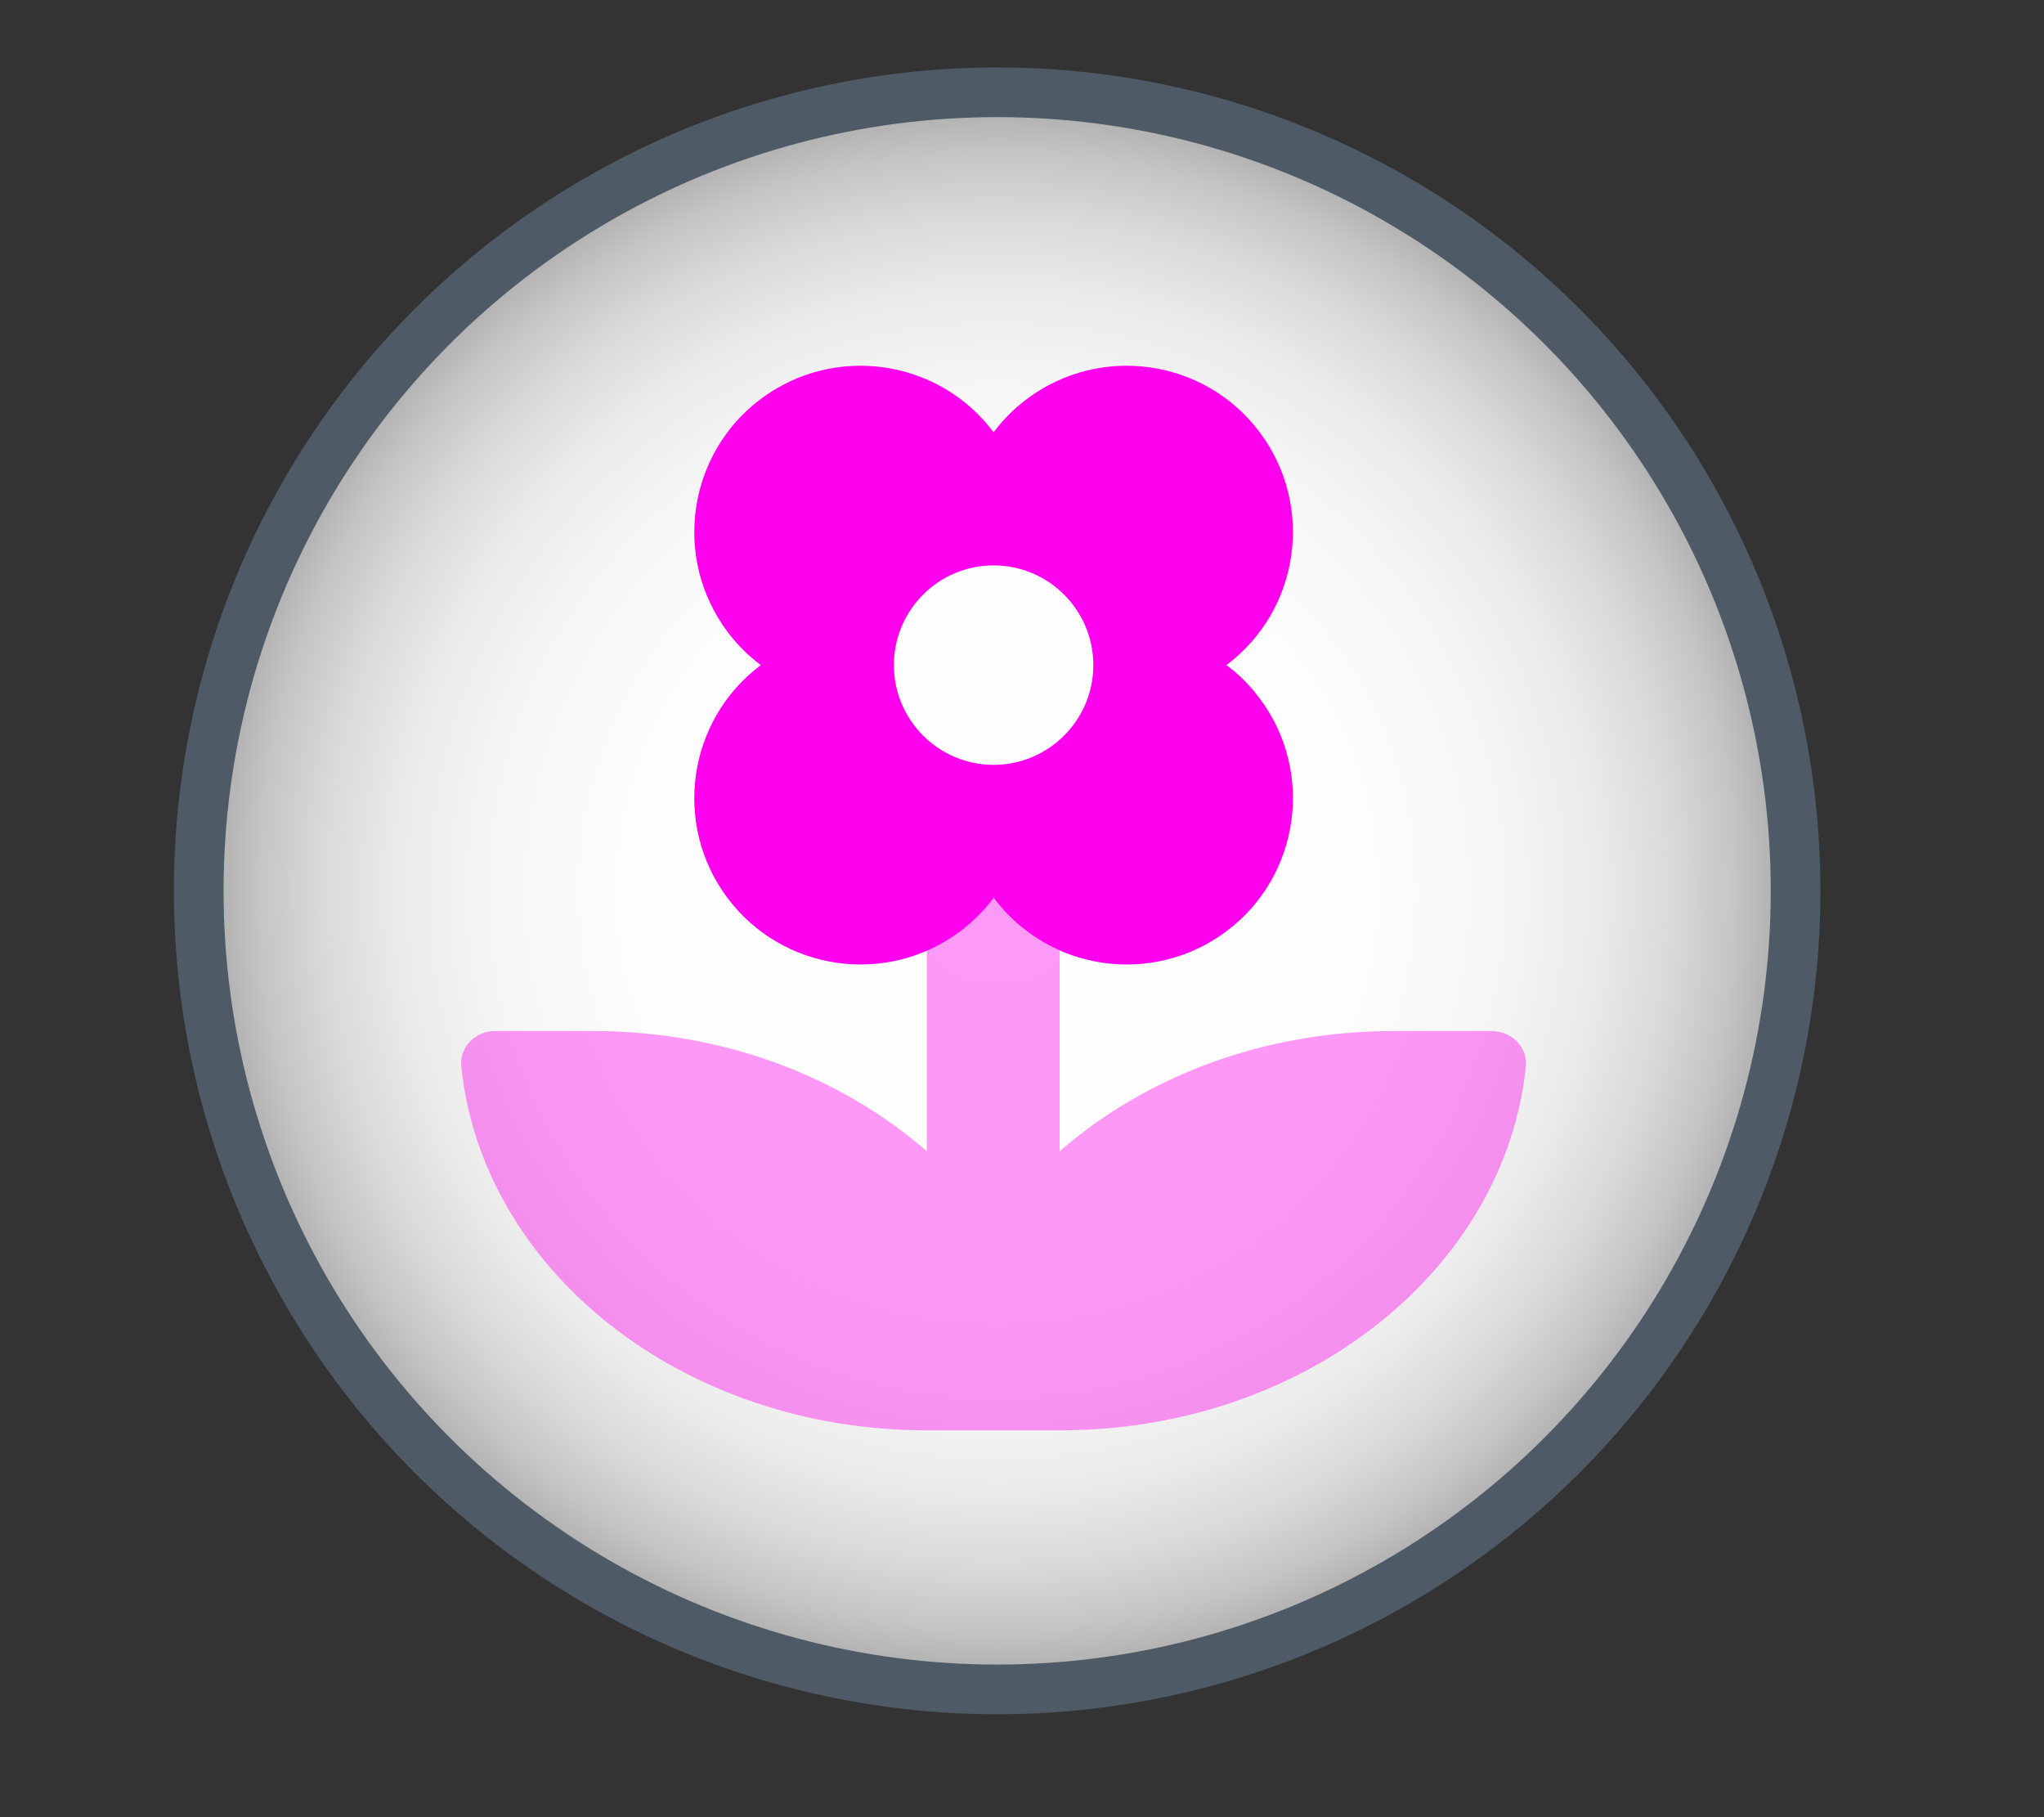 <?xml version="1.0" encoding="utf-8"?>
<!-- Generator: Adobe Illustrator 22.1.0, SVG Export Plug-In . SVG Version: 6.00 Build 0)  -->
<svg version="1.1" id="Layer_1" focusable="false" xmlns="http://www.w3.org/2000/svg" xmlns:xlink="http://www.w3.org/1999/xlink"
	 x="0px" y="0px" viewBox="0 0 576 512" style="enable-background:new 0 0 576 512;" xml:space="preserve">
<rect x="0" y="0" width="576" height="512" fill="#333333" stroke="none"/>
<style type="text/css">
	.st0{fill:url(#SVGID_1_);stroke:#4E5A65;stroke-width:14;stroke-miterlimit:10;}
	.st1{opacity:0.4;fill:#FF00EE;enable-background:new    ;}
	.st2{fill:#FF00EE;}
</style>
<radialGradient id="SVGID_1_" cx="281" cy="251" r="225" gradientUnits="userSpaceOnUse">
	<stop  offset="0" style="stop-color:#FFFFFF"/>
	<stop  offset="0.463" style="stop-color:#FDFDFD"/>
	<stop  offset="0.629" style="stop-color:#F6F6F6"/>
	<stop  offset="0.748" style="stop-color:#EBEBEB"/>
	<stop  offset="0.844" style="stop-color:#DADADA"/>
	<stop  offset="0.926" style="stop-color:#C4C4C4"/>
	<stop  offset="0.997" style="stop-color:#A9A9A9"/>
	<stop  offset="1" style="stop-color:#A8A8A8"/>
</radialGradient>
<circle class="st0" cx="281" cy="251" r="225"/>
<g>
	<path class="st1" d="M430,300.4C424.1,357.9,367.6,403,298.8,403h-37.7c-68.8,0-125.3-45.1-131.1-102.6c-0.6-5.3,4-9.9,9.4-9.9
		h27.7c36.9,0,70.2,13,94.1,33.9v-56.6c7.4-3.3,13.9-8.4,18.7-14.8c4.9,6.5,11.3,11.6,18.7,14.8v56.6c23.9-20.9,57.2-33.9,94.1-33.9
		h27.7C425.9,290.5,430.5,295,430,300.4z"/>
	<path class="st2" d="M345.6,187.4c20.7-15.5,24.9-44.9,9.4-65.6s-44.9-24.9-65.6-9.4c-3.6,2.7-6.7,5.8-9.4,9.4
		c-15.5-20.7-44.9-24.9-65.6-9.4s-24.9,44.9-9.4,65.6c2.7,3.6,5.8,6.7,9.4,9.4c-20.7,15.5-24.9,44.9-9.4,65.6s44.9,24.9,65.6,9.4
		c3.6-2.7,6.7-5.8,9.4-9.4c15.5,20.7,44.9,24.9,65.6,9.4c20.7-15.5,24.9-44.9,9.4-65.6C352.3,193.2,349.2,190,345.6,187.4z
		 M280,215.5c-15.5,0-28.1-12.6-28.1-28.1s12.6-28.1,28.1-28.1s28.1,12.6,28.1,28.1S295.5,215.5,280,215.5z"/>
</g>
</svg>
